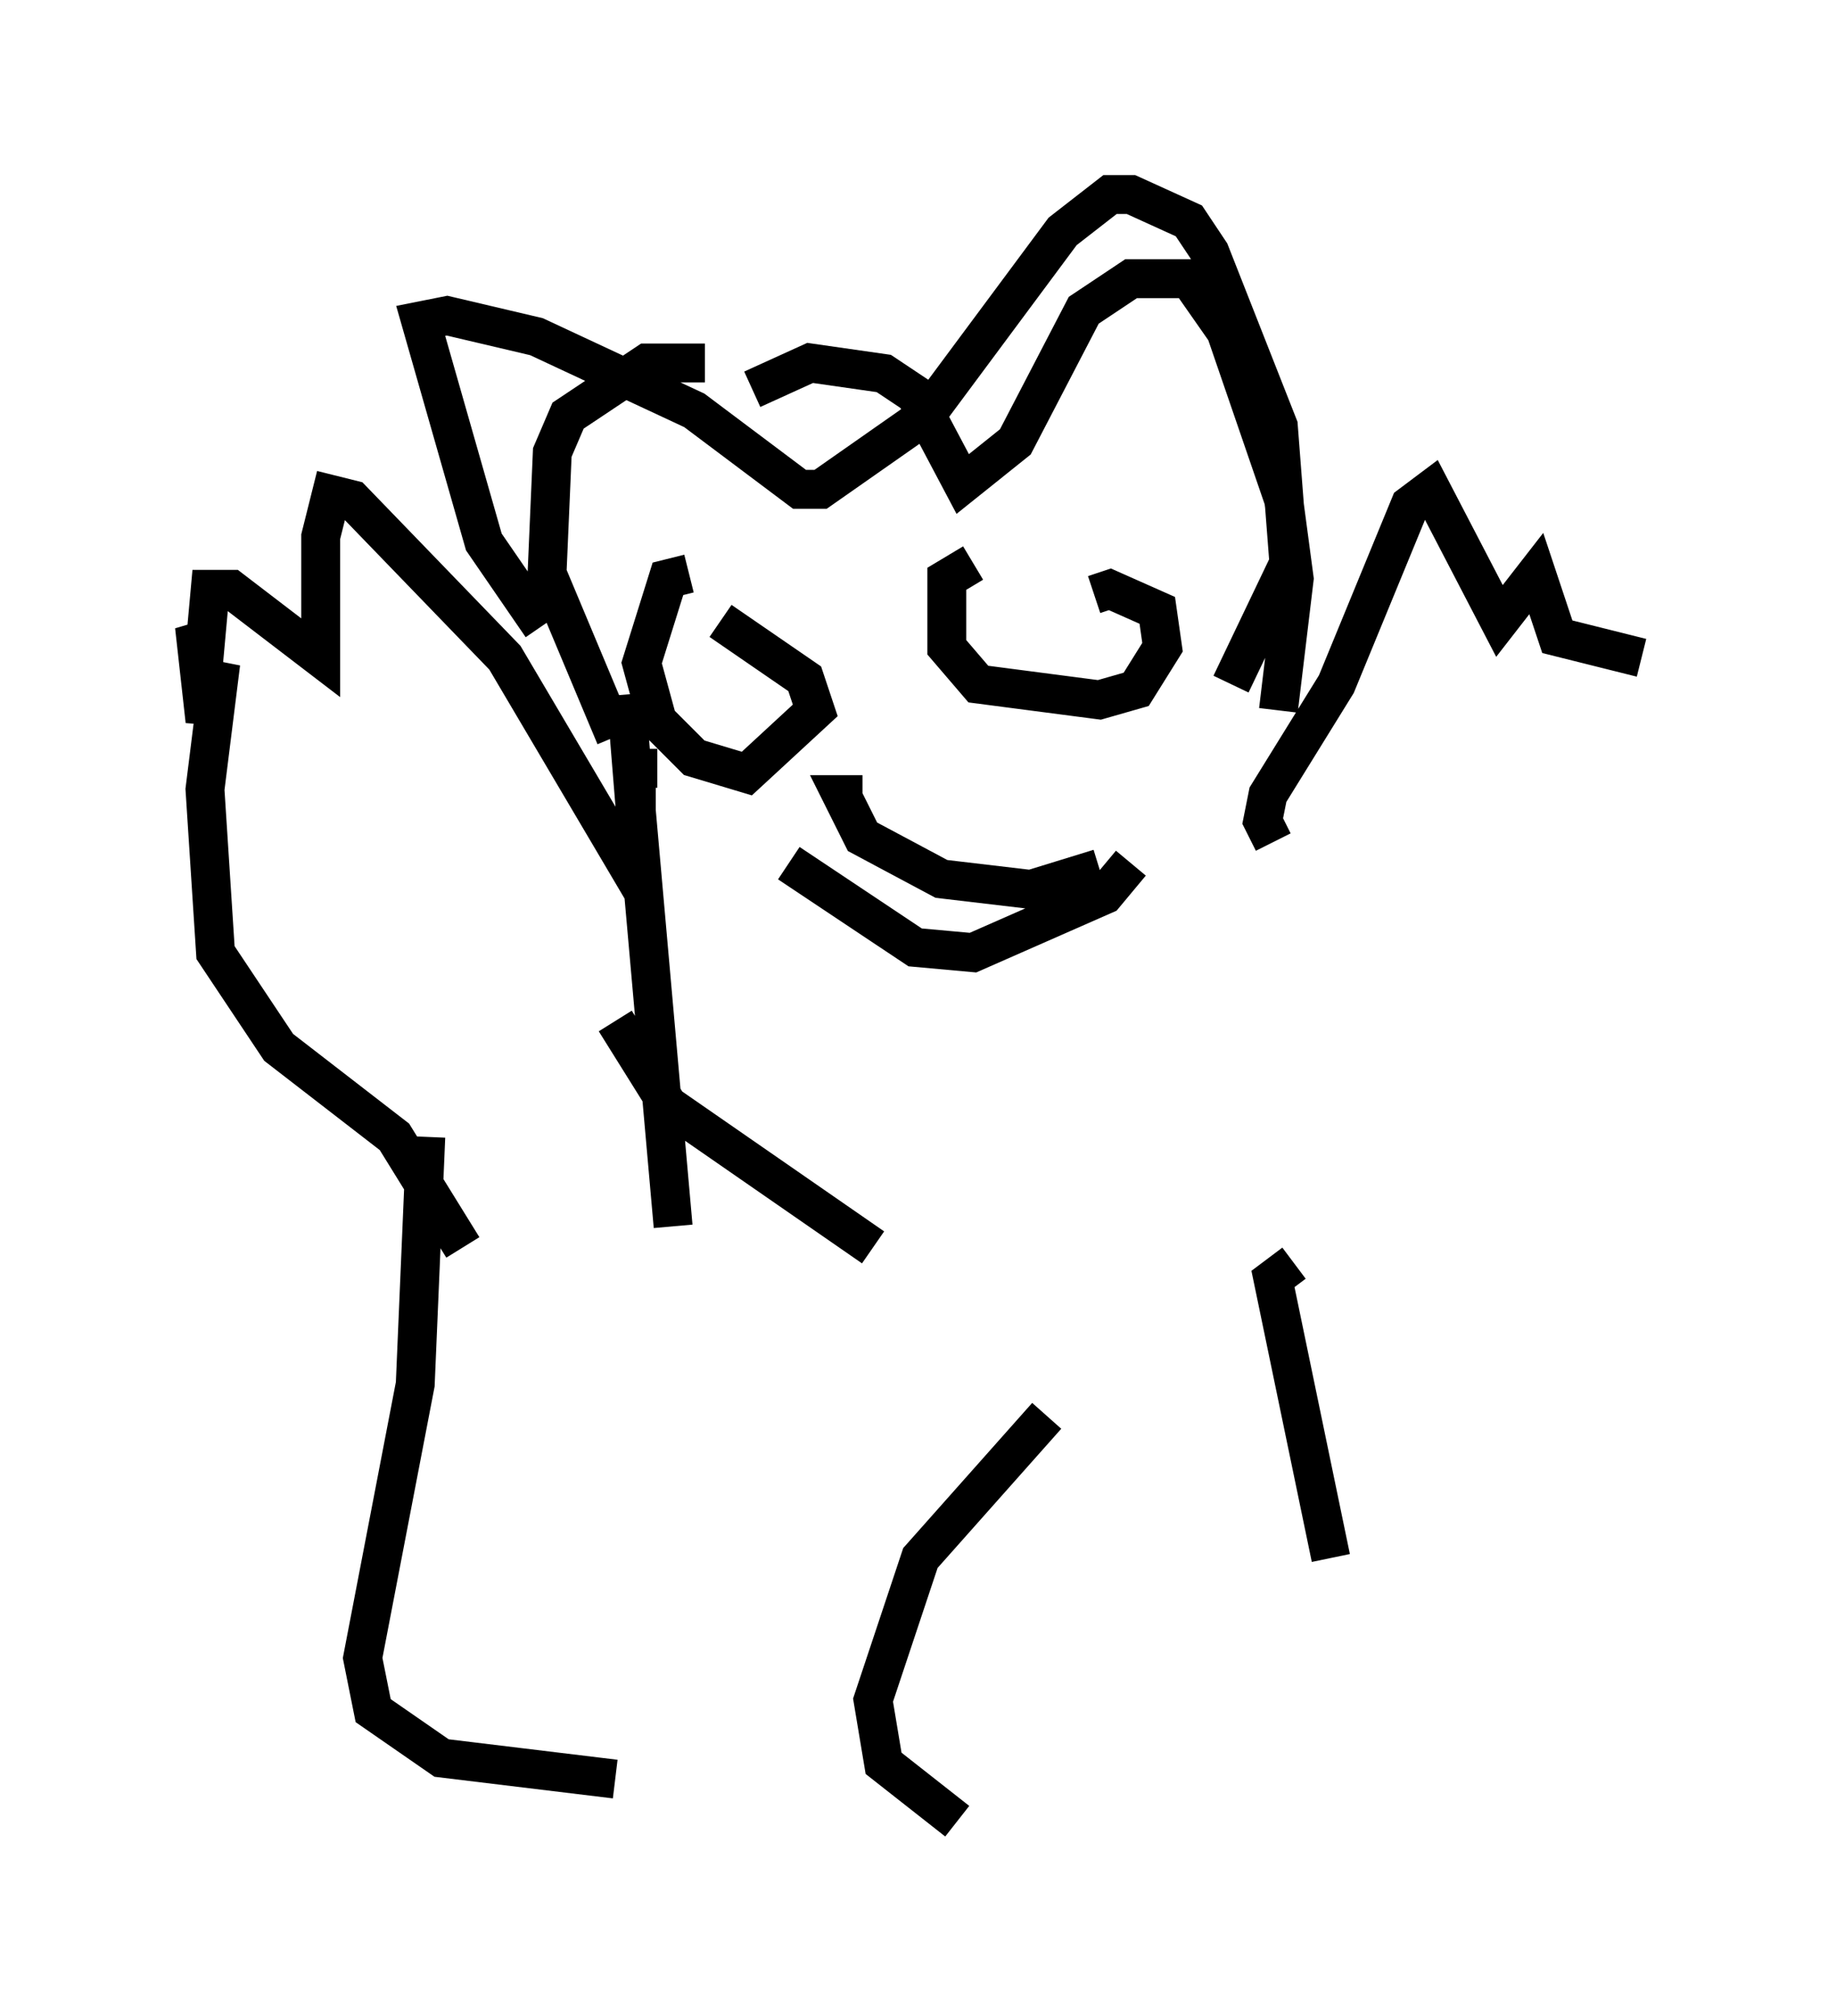 <?xml version="1.0" encoding="utf-8" ?>
<svg baseProfile="full" height="51.813" version="1.1" width="47.212" xmlns="http://www.w3.org/2000/svg" xmlns:ev="http://www.w3.org/2001/xml-events" xmlns:xlink="http://www.w3.org/1999/xlink"><defs /><rect fill="white" height="51.813" width="47.212" x="0" y="0" /><path d="M19.479, 10.142 m-1.353, -0.812 l-1.488, 0.0 -2.03, 1.353 l-0.406, 0.947 -0.135, 3.112 l1.759, 4.195 m3.518, -8.931 l1.488, -0.677 1.894, 0.271 l0.812, 0.541 1.218, 2.3 l1.353, -1.083 1.759, -3.383 l1.218, -0.812 1.488, 0.0 l0.947, 1.353 1.488, 4.33 l0.271, 2.03 -0.406, 3.383 m-16.779, -0.406 l0.406, 5.007 -3.518, -5.954 l-3.924, -4.059 -0.541, -0.135 l-0.271, 1.083 0.0, 3.112 l-2.3, -1.759 -0.541, 0.0 l-0.135, 1.488 -0.271, -0.541 l0.271, 2.436 0.406, -1.488 l-0.406, 3.248 0.271, 4.195 l1.624, 2.436 2.977, 2.3 l1.759, 2.842 m20.839, -10.419 l-0.271, -0.541 0.135, -0.677 l1.759, -2.842 1.894, -4.601 l0.541, -0.406 1.759, 3.383 l0.947, -1.218 0.541, 1.624 l2.165, 0.541 m-28.281, -0.812 l-1.488, -2.165 -1.624, -5.683 l0.677, -0.135 2.3, 0.541 l4.059, 1.894 2.706, 2.03 l0.541, 0.0 2.706, -1.894 l3.518, -4.736 1.218, -0.947 l0.541, 0.0 1.488, 0.677 l0.541, 0.812 1.759, 4.465 l0.271, 3.518 -1.488, 3.112 m-13.938, -2.842 l-0.541, 0.135 -0.677, 2.165 l0.406, 1.488 0.947, 0.947 l1.353, 0.406 1.759, -1.624 l-0.271, -0.812 -2.165, -1.488 m6.495, -1.488 l-0.677, 0.406 0.0, 1.759 l0.812, 0.947 3.112, 0.406 l0.947, -0.271 0.677, -1.083 l-0.135, -0.947 -1.218, -0.541 l-0.406, 0.135 m-12.314, 10.961 l1.353, 2.165 5.277, 3.654 m-5.548, -12.314 l-0.541, 0.0 0.0, 1.083 l0.947, 10.69 m-6.36, -2.3 l-0.271, 6.36 -1.353, 7.036 l0.271, 1.353 1.759, 1.218 l4.465, 0.541 m11.096, -9.337 l-3.248, 3.654 -1.218, 3.654 l0.271, 1.624 1.894, 1.488 m8.66, -14.344 l-0.541, 0.406 1.488, 7.172 m-12.043, -19.621 l-0.541, 0.0 0.541, 1.083 l2.03, 1.083 2.3, 0.271 l1.759, -0.541 m-7.984, -0.135 l3.248, 2.165 1.488, 0.135 l3.383, -1.488 0.677, -0.812 " fill="none" stroke="black" stroke-width="1" /></svg>